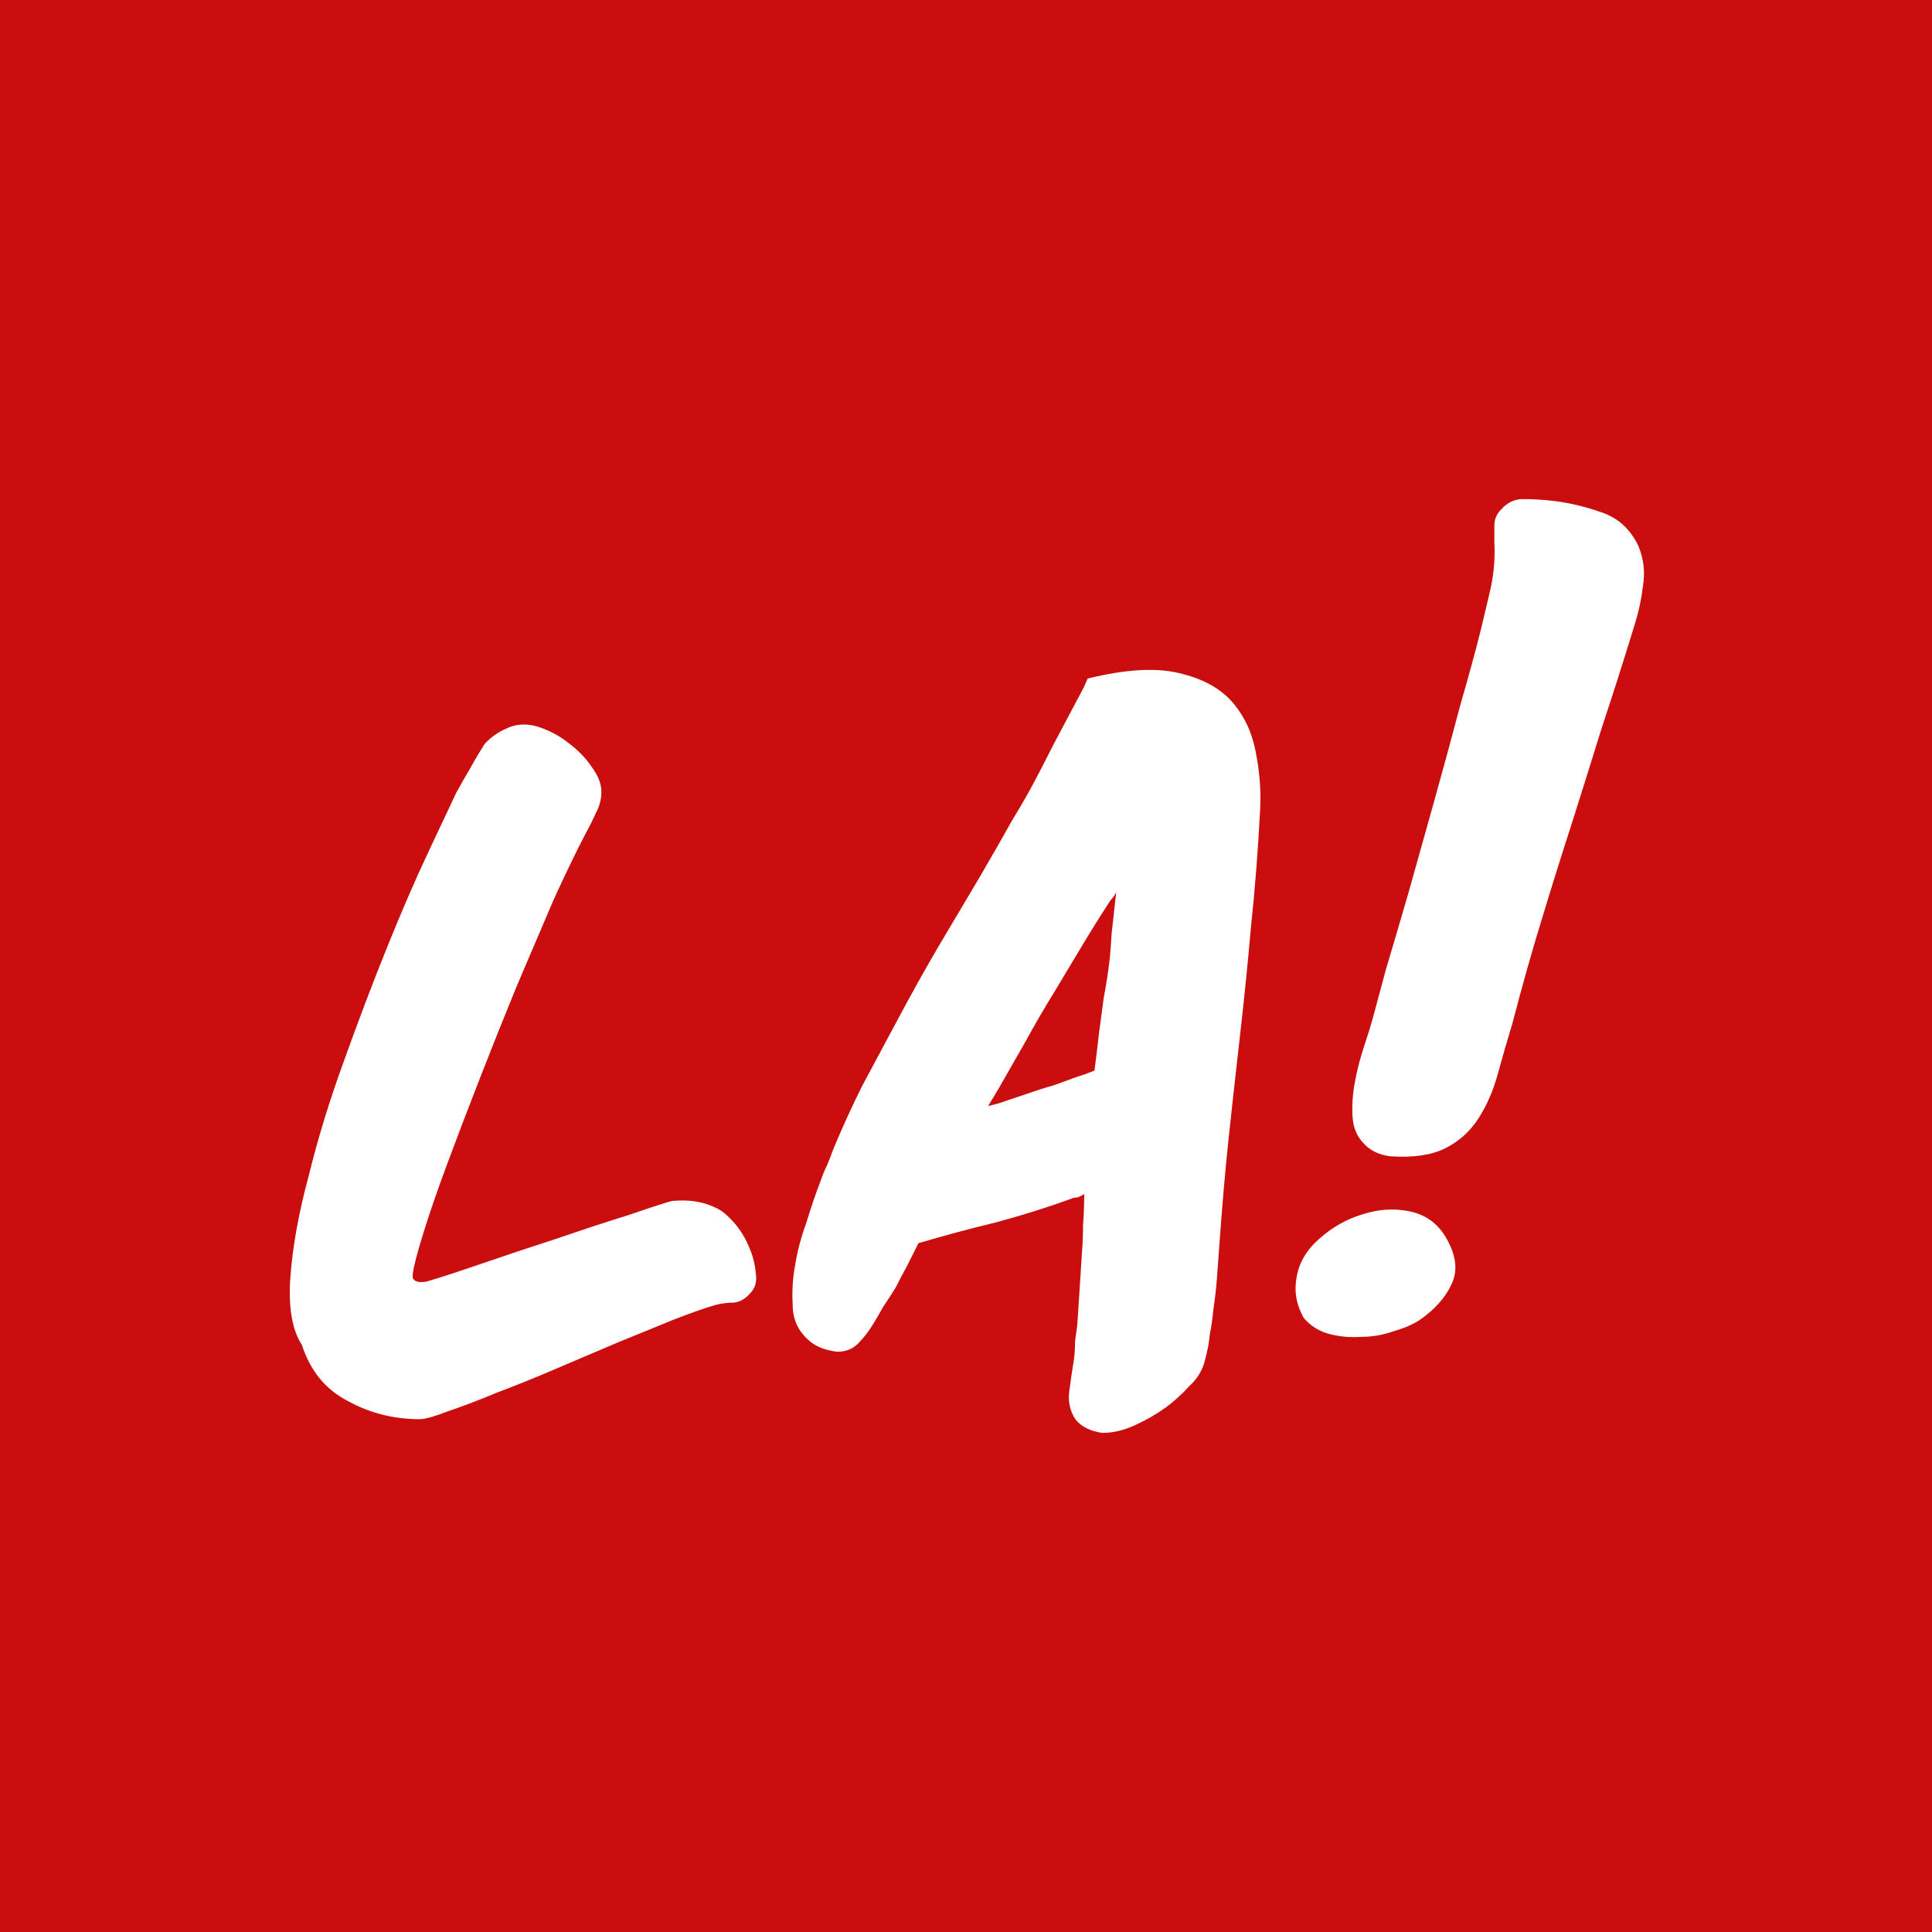 <svg width="1080" height="1080" viewBox="0 0 1080 1080" fill="none" xmlns="http://www.w3.org/2000/svg">
<rect width="1080" height="1080" fill="#CA0D0D"/>
<path d="M419.256 723.051C416.699 726.033 413.717 727.737 410.309 728.163C406.901 728.163 403.493 728.589 400.084 729.441C394.12 731.144 386.238 733.913 376.44 737.747C367.067 741.58 356.629 745.84 345.126 750.525C334.05 755.211 322.547 760.109 310.618 765.22C298.689 770.332 287.612 774.804 277.388 778.638C267.163 782.897 258.216 786.305 250.548 788.86C242.879 791.842 237.554 793.333 234.572 793.333C220.087 793.333 206.667 789.925 194.312 783.11C181.957 776.721 173.436 766.285 168.75 751.803C163.212 743.284 161.081 730.505 162.359 713.468C163.638 696.43 167.046 677.688 172.584 657.242C177.697 636.371 184.3 614.86 192.395 592.711C200.489 570.136 208.584 548.838 216.678 528.819C224.773 508.799 232.441 491.122 239.684 475.788C246.926 460.454 252.039 449.592 255.021 443.203C257.577 438.518 260.133 434.045 262.69 429.786C265.246 425.1 268.015 420.415 270.997 415.729L272.275 414.452C275.684 411.044 280.157 408.275 285.695 406.146C290.808 404.442 296.346 404.655 302.31 406.785C308.275 408.914 313.6 411.896 318.287 415.729C323.399 419.563 327.659 424.035 331.067 429.147C334.476 433.832 336.18 438.305 336.18 442.564C336.18 446.824 335.115 450.87 332.985 454.704C331.28 458.537 329.363 462.371 327.233 466.204C322.121 476.001 316.156 488.354 309.34 503.262C302.949 518.17 296.133 534.143 288.89 551.181C282.074 567.793 275.257 584.831 268.441 602.295C261.624 619.759 255.447 635.945 249.909 650.853C244.37 665.761 239.897 678.753 236.489 689.827C233.08 700.902 231.163 708.356 230.737 712.19V713.468C230.737 713.893 230.737 714.319 230.737 714.745C231.163 714.745 231.376 714.958 231.376 715.384C232.228 716.236 233.507 716.662 235.211 716.662C237.341 716.662 238.832 716.449 239.684 716.023C245.648 714.319 255.447 711.125 269.08 706.439C282.713 701.754 296.772 697.069 311.257 692.383C326.168 687.272 339.801 682.799 352.156 678.966C364.511 674.706 372.392 672.151 375.801 671.299H376.44C385.812 670.447 394.12 671.938 401.362 675.771C403.919 677.049 406.901 679.605 410.309 683.438C413.717 687.272 416.486 691.744 418.617 696.856C420.747 701.541 422.025 706.439 422.451 711.551C423.303 716.236 422.238 720.07 419.256 723.051Z" fill="white"/>
<path d="M606.072 667.465C604.793 668.317 603.515 668.956 602.237 669.382C600.959 669.382 599.894 669.595 599.042 670.021C584.983 675.132 570.711 679.605 556.226 683.438C542.167 686.846 527.895 690.679 513.41 694.939C511.28 699.198 509.15 703.458 507.02 707.717C504.889 711.551 502.759 715.597 500.629 719.857C498.499 723.264 496.156 726.885 493.6 730.718C491.469 734.552 489.339 738.173 487.209 741.58C485.079 744.988 482.523 748.182 479.541 751.164C476.558 754.146 472.724 755.636 468.038 755.636C460.795 754.785 455.257 752.442 451.423 748.608C445.884 743.497 443.115 737.108 443.115 729.441C442.689 721.774 443.115 714.532 444.393 707.717C445.671 699.624 447.801 691.531 450.784 683.438C453.34 674.919 456.109 666.826 459.091 659.159C459.943 656.603 461.008 654.048 462.286 651.492C463.564 648.51 464.63 645.742 465.482 643.186C470.594 630.834 476.132 618.694 482.097 606.767C488.487 594.841 494.878 582.914 501.268 570.988C508.511 557.357 515.966 543.94 523.635 530.736C531.729 517.105 539.824 503.475 547.918 489.845C555.587 476.64 561.551 466.204 565.812 458.537C570.498 450.87 574.545 443.842 577.954 437.453C581.362 431.064 584.983 424.035 588.817 416.368C593.078 408.275 598.829 397.414 606.072 383.783L607.989 379.311C628.864 374.2 645.692 373.135 658.473 376.116C671.68 379.098 681.692 384.422 688.508 392.089C695.325 399.756 699.798 409.127 701.928 420.202C704.058 430.851 704.911 441.286 704.485 451.509C703.206 475.788 701.502 497.725 699.372 517.318C697.668 536.912 695.751 556.08 693.621 574.821C691.491 593.563 689.36 612.731 687.23 632.324C685.1 651.918 683.183 673.854 681.479 698.133C681.053 704.097 680.627 709.847 680.201 715.384C679.775 720.922 679.136 726.459 678.284 731.996C677.858 736.682 677.219 741.154 676.367 745.414C675.94 750.099 675.088 754.785 673.81 759.47C672.532 765.433 669.55 770.545 664.864 774.804C660.603 779.49 656.13 783.536 651.444 786.944C646.757 790.351 641.219 793.546 634.829 796.528C628.438 799.509 622.261 801 616.296 801C609.906 800.148 605.006 797.805 601.598 793.972C598.19 789.286 596.912 783.749 597.764 777.36C598.616 770.971 599.468 765.22 600.32 760.109C600.746 756.701 600.959 753.294 600.959 749.886C601.385 746.905 601.811 743.71 602.237 740.302C602.663 733.487 603.089 726.885 603.515 720.496C603.941 714.106 604.367 707.504 604.793 700.689C605.22 695.152 605.433 689.827 605.433 684.716C605.859 679.179 606.072 673.428 606.072 667.465ZM623.965 498.789C623.113 500.493 622.048 501.984 620.77 503.262C615.231 511.781 609.906 520.3 604.793 528.819C599.681 537.338 594.569 545.857 589.456 554.376C583.918 563.321 578.593 572.479 573.48 581.849C568.368 590.794 563.256 599.739 558.143 608.684L552.392 618.268C556.226 617.416 559.847 616.351 563.256 615.073C567.09 613.796 570.924 612.518 574.758 611.24C579.445 609.536 584.131 608.045 588.817 606.767C593.504 605.064 598.19 603.36 602.876 601.656C604.58 601.23 607.563 600.165 611.823 598.461C612.249 595.054 612.675 591.646 613.101 588.239C613.527 584.405 613.953 580.785 614.379 577.377C615.231 570.988 616.083 564.599 616.935 558.209C618.213 551.394 619.278 544.579 620.131 537.764C620.557 534.356 620.983 529.032 621.409 521.791C622.261 514.124 623.113 506.457 623.965 498.789Z" fill="white"/>
<path d="M777.196 646.381C770.805 645.529 765.906 643.186 762.498 639.352C758.664 635.519 756.533 630.621 756.107 624.657C755.681 618.268 756.107 611.666 757.385 604.851C758.664 598.035 760.368 591.433 762.498 585.044C764.628 578.655 766.332 573.117 767.61 568.432C768.888 563.747 771.231 555.015 774.64 542.236C778.474 529.458 782.734 514.976 787.421 498.789C792.107 482.177 797.006 464.714 802.119 446.398C807.231 428.082 811.917 410.831 816.178 394.645C820.864 378.459 824.698 364.403 827.68 352.476C830.663 340.124 832.58 332.031 833.432 328.197C835.136 320.104 835.775 311.798 835.349 303.279C835.349 299.871 835.349 296.677 835.349 293.695C835.349 290.288 836.627 287.306 839.183 284.75C842.592 280.917 846.639 279 851.325 279C856.011 279 860.485 279.213 864.745 279.639C874.544 280.491 884.342 282.621 894.141 286.028C903.94 289.01 911.182 295.399 915.869 305.196C918.851 312.437 919.703 319.891 918.425 327.558C917.573 334.799 916.082 341.827 913.952 348.643C907.561 369.514 901.384 388.895 895.419 406.785C889.881 424.674 884.342 442.351 878.804 459.815C873.266 476.853 867.727 494.53 862.189 512.846C856.65 530.736 851.112 550.329 845.574 571.627C842.592 581.423 839.822 591.007 837.266 600.378C834.71 609.749 831.089 618.055 826.402 625.296C821.716 632.537 815.539 638.075 807.87 641.908C800.202 645.742 789.977 647.233 777.196 646.381ZM727.35 733.913C724.368 727.524 723.516 720.922 724.794 714.106C726.072 706.013 730.333 698.772 737.575 692.383C744.818 685.994 752.699 681.521 761.22 678.966C770.166 675.984 778.9 675.345 787.421 677.049C796.367 678.753 803.184 683.438 807.87 691.105C813.834 700.902 815.113 709.634 811.704 717.301C808.296 724.968 802.332 731.783 793.811 737.747C789.977 740.302 785.077 742.432 779.113 744.136C773.149 746.266 766.971 747.33 760.581 747.33C754.19 747.756 748.013 747.118 742.048 745.414C736.51 743.71 732.037 740.728 728.628 736.469L727.35 733.913Z" fill="white"/>
</svg>
